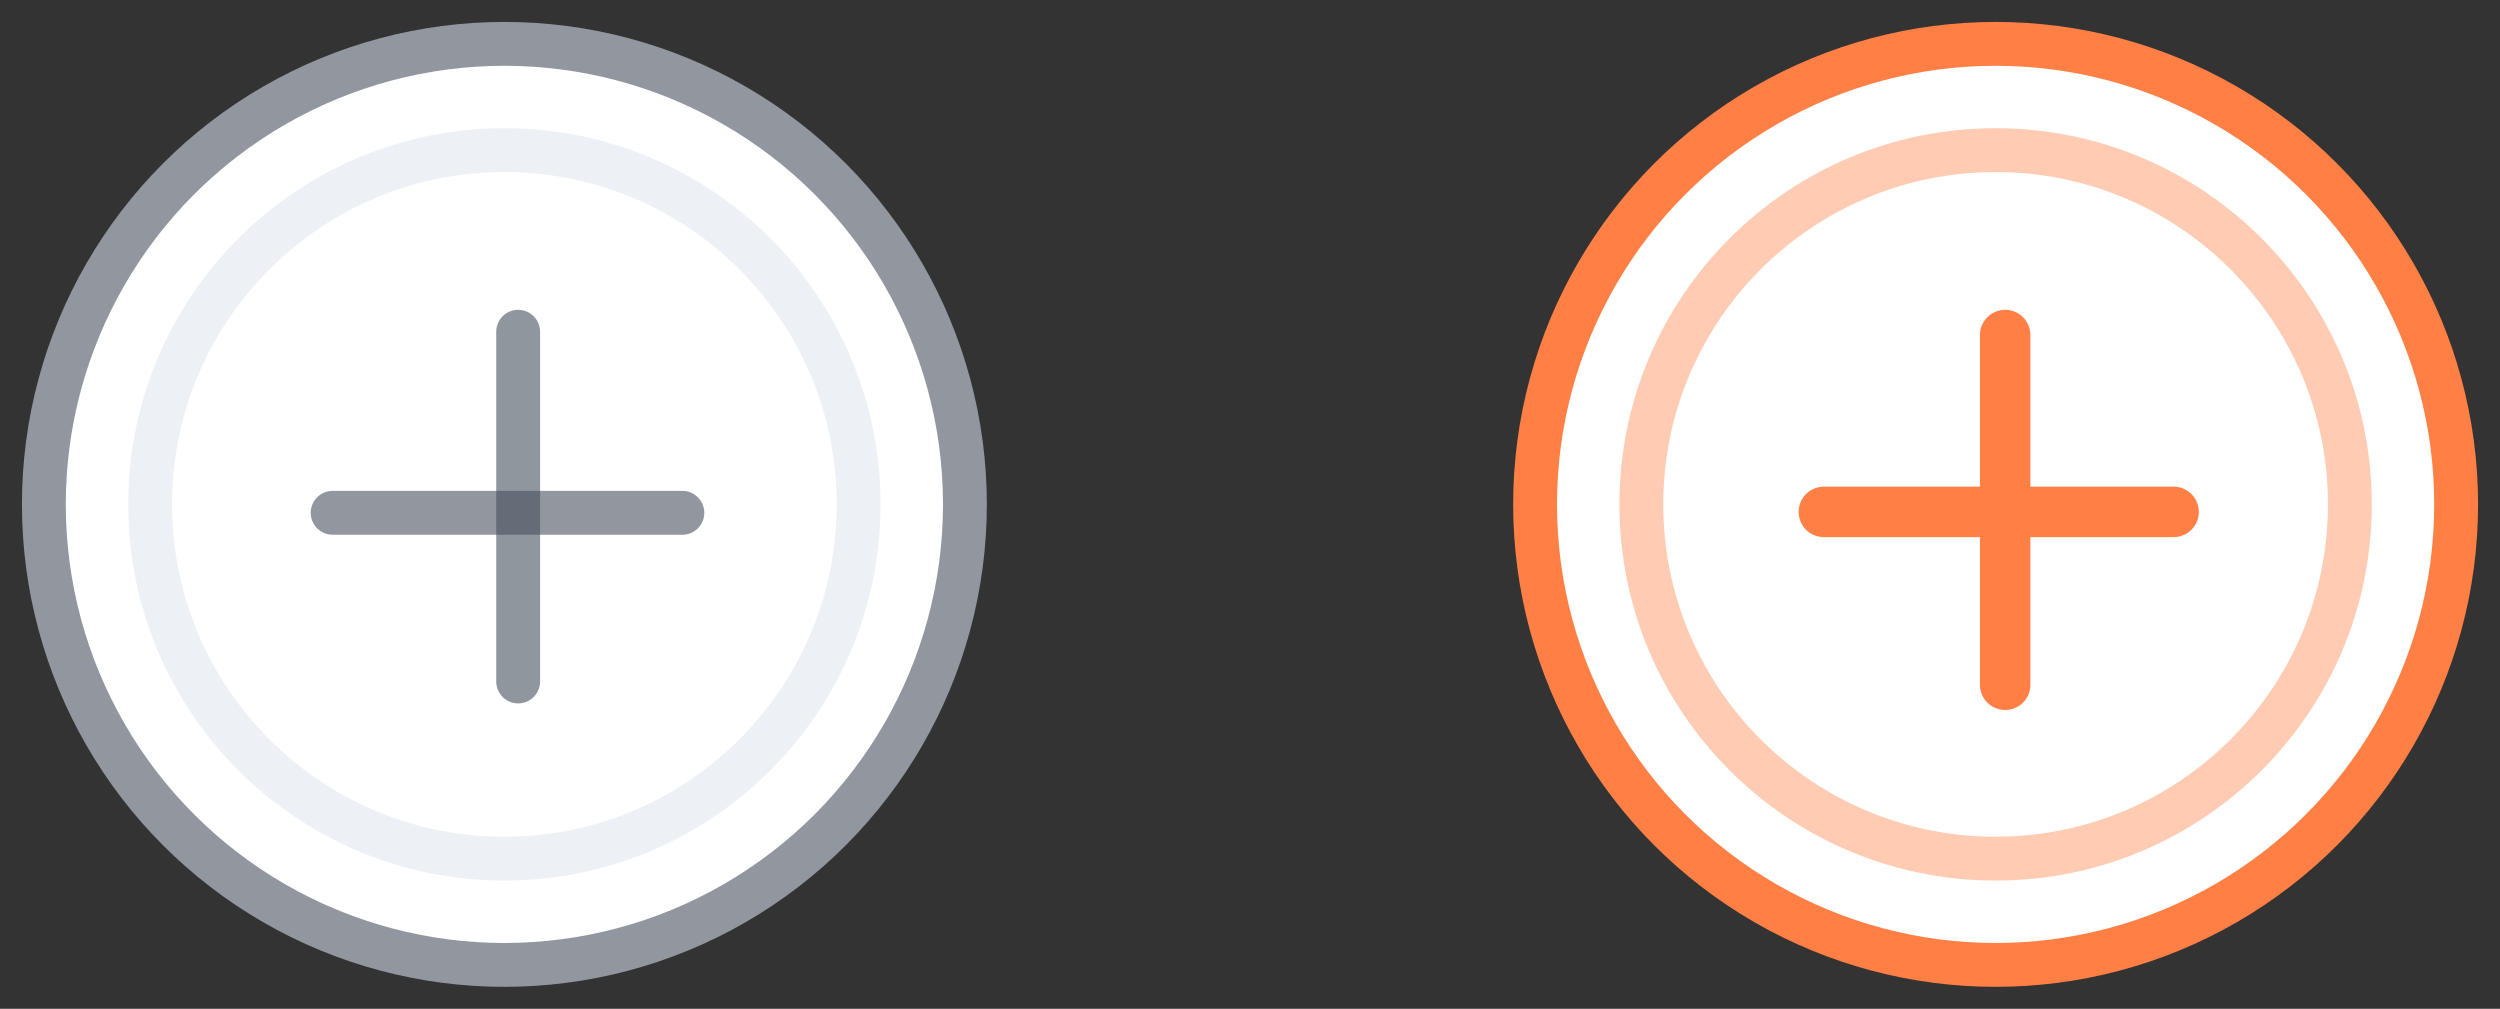 <svg height="23" viewBox="0 0 57 23" width="57" xmlns="http://www.w3.org/2000/svg"><rect x="0" y="0" width="57" height="23" fill="#333333" stroke="none"/><g fill="none" fill-rule="evenodd" stroke-linecap="round" stroke-linejoin="round"><g transform="translate(1 1)"><circle cx="10.5" cy="10.5" fill="#fff" r="10.5" stroke="#91969f"/><circle cx="10.5" cy="10.5" fill="none" r="8.077" stroke="#edf0f5"/><path d="m6.584 10.692h7.974" stroke="#91969f"/><path d="m6.584 10.692h7.974" stroke="#47505e" stroke-opacity=".6" transform="matrix(0 -1 1 0 .122 21.122)"/></g><circle cx="45.5" cy="11.5" fill="#fff" r="10.5" stroke="#ff7f45"/><circle cx="45.5" cy="11.5" fill="none" r="8.077" stroke="#ffcbb3"/><g stroke="#ff7f45" stroke-width="1.15" transform="translate(35 1)"><path d="m6.584 10.671h7.974"/><path d="m6.584 10.671h7.974" transform="matrix(0 -1 1 0 .047 21.197)"/></g></g></svg>
